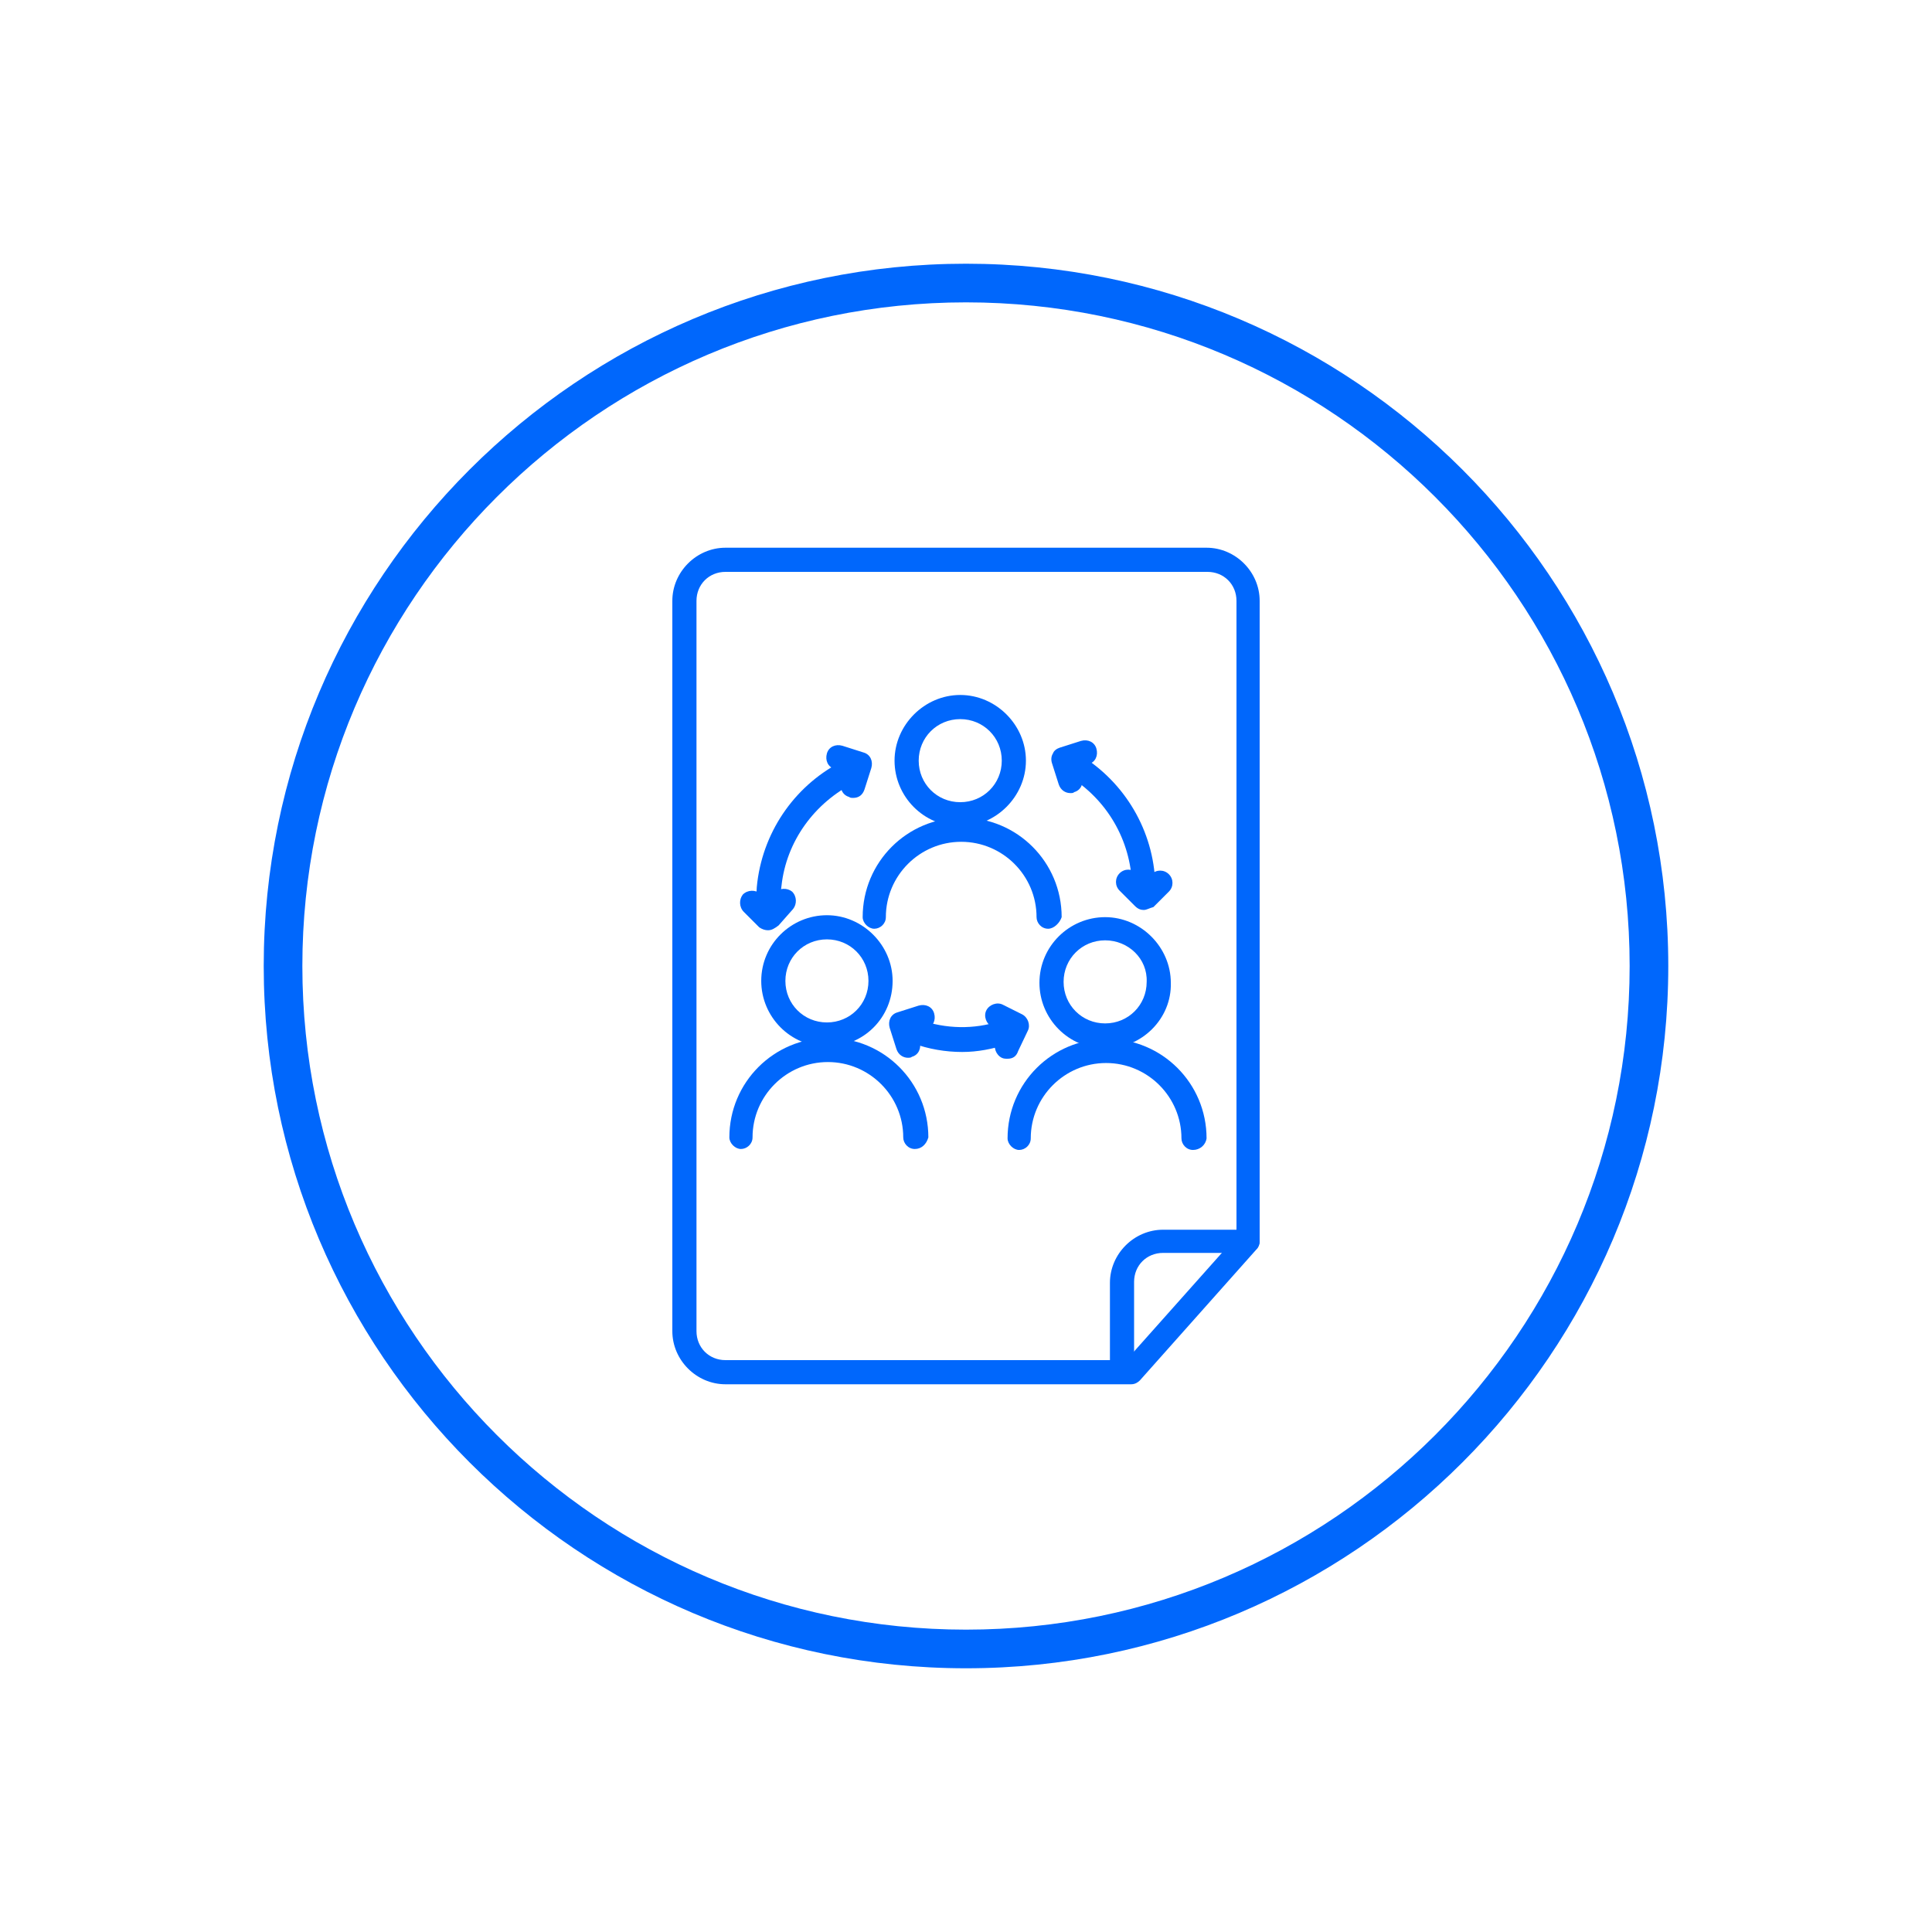 <?xml version="1.0" encoding="utf-8"?>
<!-- Generator: Adobe Illustrator 26.3.1, SVG Export Plug-In . SVG Version: 6.00 Build 0)  -->
<svg version="1.1" id="Layer_1" xmlns="http://www.w3.org/2000/svg" xmlns:xlink="http://www.w3.org/1999/xlink" x="0px" y="0px"
	 viewBox="0 0 200 200" style="enable-background:new 0 0 200 200;" xml:space="preserve">
<style type="text/css">
	.st0{fill:#0067FC;}
</style>
<g>
	<g>
		<g id="Group_263_00000150066794166995208260000001649137972137633664_" transform="translate(-598.5 -520.001)">
			<g id="Group_259_00000051378134174412795600000015446643102840831389_" transform="translate(549.903 487.744)">
				<g id="Ellipse_9_00000006695315648692397790000012342359885199822225_">
					<path class="st0" d="M148,117.8c-3.8,0-6.8-3.1-6.8-6.8s3.1-6.8,6.8-6.8s6.8,3.1,6.8,6.8S151.7,117.8,148,117.8z M148,106.7
						c-2.4,0-4.3,1.9-4.3,4.3s1.9,4.3,4.3,4.3c2.4,0,4.3-1.9,4.3-4.3S150.4,106.7,148,106.7z"/>
				</g>
				<g id="Path_16_00000168106817550594782080000015126858383542072477_">
					<path class="st0" d="M157.1,128.4c-0.7,0-1.2-0.6-1.2-1.2c0-4.3-3.5-7.8-7.8-7.8s-7.8,3.5-7.8,7.8c0,0.7-0.6,1.2-1.2,1.2
						s-1.2-0.6-1.2-1.2c0-5.7,4.6-10.3,10.3-10.3c5.7,0,10.3,4.6,10.3,10.3C158.3,127.8,157.7,128.4,157.1,128.4z"/>
				</g>
			</g>
		</g>
		<g id="Group_263_00000097479564309455349980000011475964610506245277_" transform="translate(-598.5 -520.001)">
			<g id="Group_259_00000058564486215653206640000006485407479525121962_" transform="translate(549.903 487.744)">
				<g id="Ellipse_9_00000140706180048336318440000003253703882693846449_">
					<path class="st0" d="M163,140.8c-3.8,0-6.8-3.1-6.8-6.8c0-3.8,3.1-6.8,6.8-6.8s6.8,3.1,6.8,6.8
						C169.9,137.7,166.8,140.8,163,140.8z M163,129.6c-2.4,0-4.3,1.9-4.3,4.3c0,2.4,1.9,4.3,4.3,4.3s4.3-1.9,4.3-4.3
						C167.4,131.5,165.4,129.6,163,129.6z"/>
				</g>
				<g id="Path_16_00000065060036638710139080000002577081842620265386_">
					<path class="st0" d="M172.1,151.3c-0.7,0-1.2-0.6-1.2-1.2c0-4.3-3.5-7.8-7.8-7.8s-7.8,3.5-7.8,7.8c0,0.7-0.6,1.2-1.2,1.2
						s-1.2-0.6-1.2-1.2c0-5.7,4.6-10.3,10.3-10.3s10.3,4.6,10.3,10.3C173.4,150.8,172.8,151.3,172.1,151.3z"/>
				</g>
			</g>
		</g>
		<g id="Group_263_00000047746979647335904520000018341754120239443877_" transform="translate(-598.5 -520.001)">
			<g id="Group_259_00000127764934627699988400000017257035541701254541_" transform="translate(549.903 487.744)">
				<g id="Ellipse_9_00000118392876788953328060000017729258279215866772_">
					<path class="st0" d="M134.2,140.6c-3.8,0-6.8-3.1-6.8-6.8c0-3.8,3.1-6.8,6.8-6.8s6.8,3.1,6.8,6.8
						C141,137.6,138,140.6,134.2,140.6z M134.2,129.5c-2.4,0-4.3,1.9-4.3,4.3c0,2.4,1.9,4.3,4.3,4.3s4.3-1.9,4.3-4.3
						C138.5,131.4,136.6,129.5,134.2,129.5z"/>
				</g>
				<g id="Path_16_00000097476435014298050370000007052730006396769433_">
					<path class="st0" d="M143.3,151.2c-0.7,0-1.2-0.6-1.2-1.2c0-4.3-3.5-7.8-7.8-7.8s-7.8,3.5-7.8,7.8c0,0.7-0.6,1.2-1.2,1.2
						s-1.2-0.6-1.2-1.2c0-5.7,4.6-10.3,10.3-10.3s10.3,4.6,10.3,10.3C144.5,150.7,144,151.2,143.3,151.2z"/>
				</g>
			</g>
		</g>
		<g>
			<path class="st0" d="M99.6,108.9c-1.7,0-3.5-0.3-5.1-0.9c-0.7-0.2-1-0.9-0.8-1.6c0.2-0.7,0.9-1,1.6-0.8c2.6,0.9,5.5,1,8.2,0.1
				c0.7-0.2,1.4,0.1,1.6,0.8s-0.1,1.4-0.8,1.6C102.7,108.6,101.2,108.9,99.6,108.9z"/>
		</g>
		<g>
			<path class="st0" d="M118.4,93.3c-0.7,0-1.2-0.6-1.2-1.2c0-4.7-2.3-9-6.3-11.6c-0.6-0.4-0.7-1.2-0.4-1.7c0.4-0.6,1.2-0.7,1.7-0.4
				c4.6,3,7.4,8.1,7.4,13.6C119.6,92.8,119.1,93.3,118.4,93.3z"/>
		</g>
		<g>
			<path class="st0" d="M79.5,94.7c-0.7,0-1.2-0.6-1.2-1.2c0-0.7,0-1.5,0.1-2.2c0.7-5.5,4.1-10.2,9-12.6c0.6-0.3,1.4,0,1.7,0.6
				c0.3,0.6,0,1.4-0.6,1.7c-4.2,2.1-7.1,6.1-7.6,10.7c-0.1,0.6-0.1,1.3-0.1,1.9C80.7,94.2,80.2,94.7,79.5,94.7
				C79.5,94.7,79.5,94.7,79.5,94.7z"/>
		</g>
		<g>
			<path class="st0" d="M118.4,94.2c-0.3,0-0.6-0.1-0.9-0.4l-1.6-1.6c-0.5-0.5-0.5-1.3,0-1.8s1.3-0.5,1.8,0l0.8,0.8l0.7-0.7
				c0.5-0.5,1.3-0.5,1.8,0s0.5,1.3,0,1.8l-1.6,1.6C119,94,118.7,94.2,118.4,94.2z"/>
		</g>
		<g>
			<path class="st0" d="M110.8,82.1c-0.5,0-1-0.3-1.2-0.9l-0.7-2.2c-0.1-0.3-0.1-0.7,0.1-1c0.1-0.3,0.4-0.5,0.7-0.6l2.2-0.7
				c0.7-0.2,1.4,0.1,1.6,0.8c0.2,0.7-0.1,1.4-0.8,1.6l-1,0.3l0.3,1c0.2,0.7-0.1,1.4-0.8,1.6C111.1,82.1,111,82.1,110.8,82.1z"/>
		</g>
		<g>
			<path class="st0" d="M104.3,109.6c-0.2,0-0.4,0-0.6-0.1c-0.6-0.3-0.9-1.1-0.6-1.7l0.5-1l-0.9-0.5c-0.6-0.3-0.9-1.1-0.6-1.7
				c0.3-0.6,1.1-0.9,1.7-0.6l2,1c0.6,0.3,0.9,1.1,0.6,1.7l-1,2.1C105.2,109.4,104.8,109.6,104.3,109.6z"/>
		</g>
		<g>
			<path class="st0" d="M94,109.5c-0.5,0-1-0.3-1.2-0.9l-0.7-2.2c-0.2-0.7,0.1-1.4,0.8-1.6l2.2-0.7c0.7-0.2,1.4,0.1,1.6,0.8
				s-0.1,1.4-0.8,1.6l-1,0.3l0.3,1c0.2,0.7-0.1,1.4-0.8,1.6C94.3,109.5,94.1,109.5,94,109.5z"/>
		</g>
		<g>
			<path class="st0" d="M88.3,82.6c-0.1,0-0.3,0-0.4-0.1c-0.7-0.2-1-0.9-0.8-1.6l0.3-1l-1-0.3c-0.7-0.2-1-0.9-0.8-1.6
				c0.2-0.7,0.9-1,1.6-0.8l2.2,0.7c0.7,0.2,1,0.9,0.8,1.6l-0.7,2.2C89.3,82.3,88.9,82.6,88.3,82.6z"/>
		</g>
		<g>
			<path class="st0" d="M79.5,96.3c-0.3,0-0.6-0.1-0.9-0.3L77,94.4c-0.5-0.5-0.5-1.3-0.1-1.8c0.5-0.5,1.3-0.5,1.8-0.1l0.8,0.7
				l0.7-0.8c0.5-0.5,1.3-0.5,1.8-0.1c0.5,0.5,0.5,1.3,0.1,1.8l-1.5,1.7C80.2,96.1,79.9,96.3,79.5,96.3z"/>
		</g>
	</g>
	<g>
		<g>
			<path class="st0" d="M117.1,143.3h-42c-3,0-5.5-2.5-5.5-5.5V62.2c0-3,2.5-5.5,5.5-5.5h49.8c3,0,5.5,2.5,5.5,5.5v66.3
				c0,0.3-0.1,0.6-0.3,0.8L118,142.9C117.8,143.1,117.5,143.3,117.1,143.3z M72.1,93.2v44.6c0,1.7,1.3,3,3,3h41.5l11.4-12.8V62.2
				c0-1.7-1.3-3-3-3H75.1c-1.7,0-3,1.3-3,3V93.2z"/>
		</g>
		<g>
			<path class="st0" d="M116.1,142.8c-0.7,0-1.2-0.6-1.2-1.2v-8.8c0-3,2.5-5.5,5.5-5.5h8.8c0.7,0,1.2,0.6,1.2,1.2s-0.6,1.2-1.2,1.2
				h-8.8c-1.7,0-3,1.3-3,3v8.8C117.4,142.3,116.8,142.8,116.1,142.8z"/>
		</g>
	</g>
	<g>
		<path class="st0" d="M100,172.7c-40.1,0-72.7-32.6-72.7-72.7S59.9,27.3,100,27.3s72.7,32.6,72.7,72.7S140.1,172.7,100,172.7z
			 M100,31.3c-37.9,0-68.7,30.8-68.7,68.7c0,37.9,30.8,68.7,68.7,68.7c37.9,0,68.7-30.8,68.7-68.7C168.7,62.1,137.9,31.3,100,31.3z"
			/>
	</g>
</g>
</svg>
